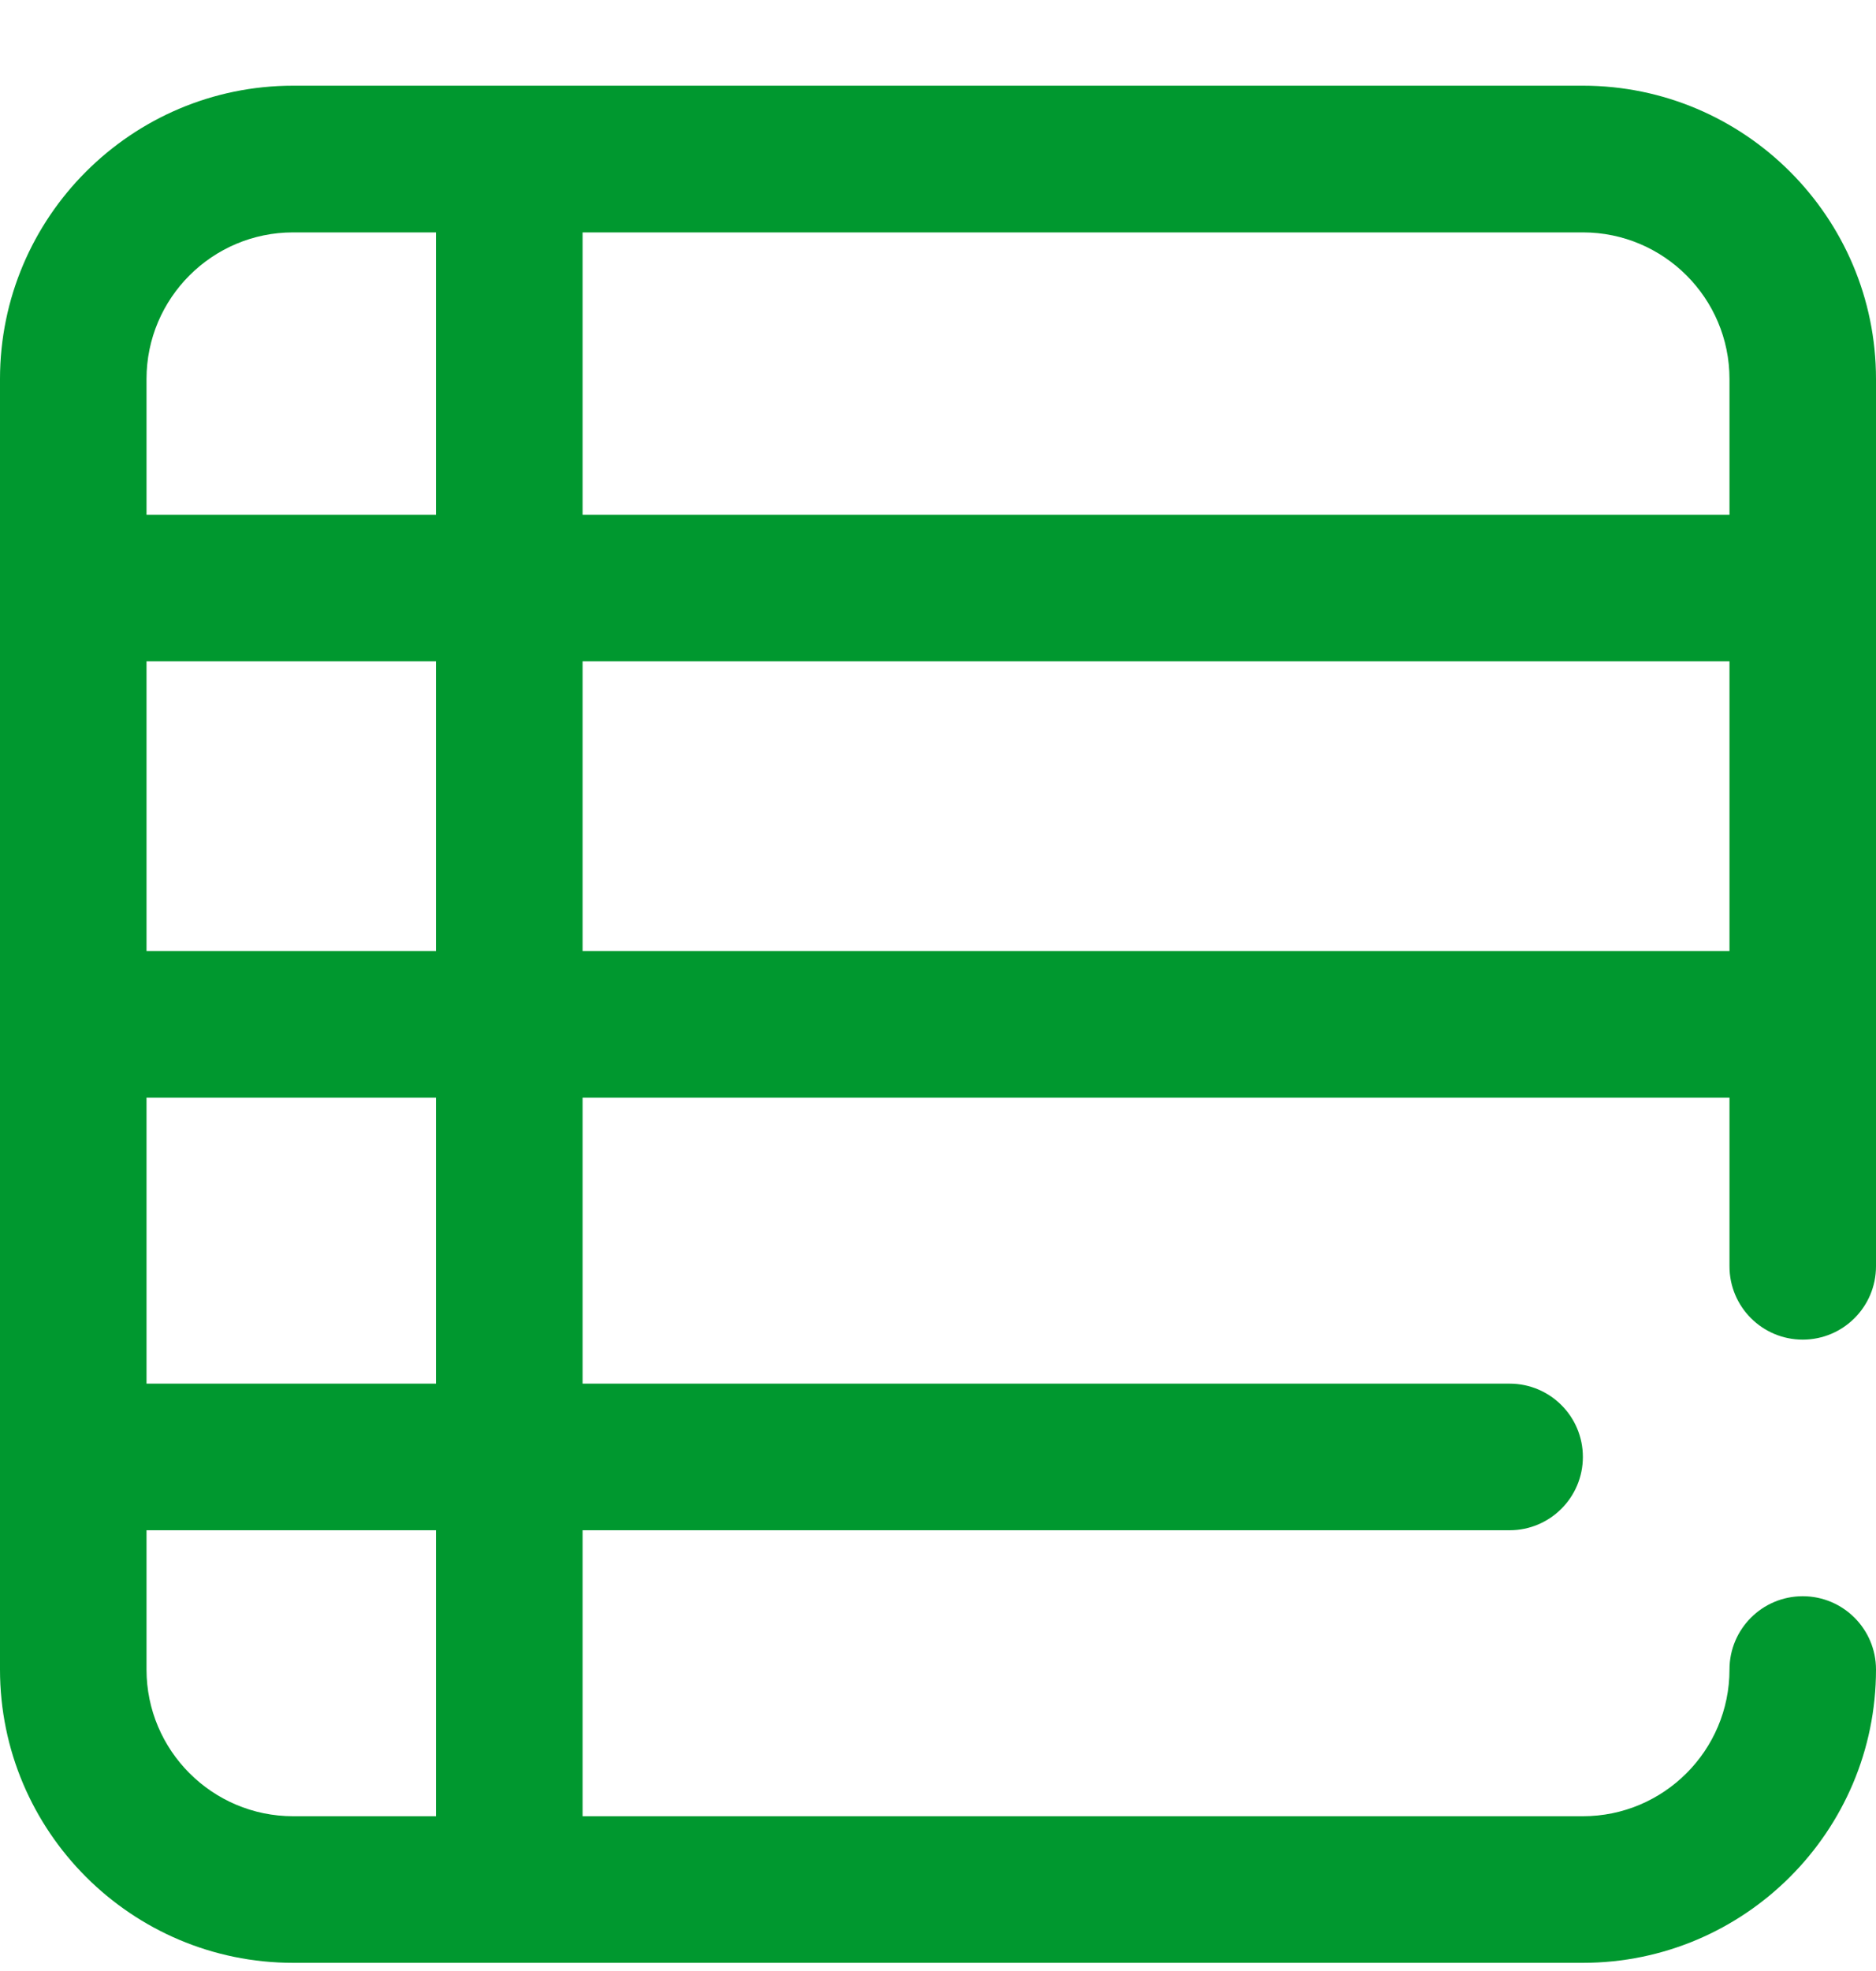 <svg width="20" height="21" viewBox="0 0 20 21" fill="none" xmlns="http://www.w3.org/2000/svg">
<path d="M19.219 14.273C19.65 14.273 20 13.923 20 13.492V4.038C20 2.315 18.598 0.913 16.875 0.913H3.125C1.402 0.913 0 2.315 0 4.038V17.788C0 19.512 1.402 20.913 3.125 20.913H16.875C18.598 20.913 20 19.512 20 17.788C20 17.357 19.65 17.007 19.219 17.007C18.787 17.007 18.438 17.357 18.438 17.788C18.438 18.65 17.737 19.351 16.875 19.351H6.211V16.304H16.094C16.525 16.304 16.875 15.954 16.875 15.523C16.875 15.091 16.525 14.742 16.094 14.742H6.211V11.695H18.438V13.492C18.438 13.923 18.787 14.273 19.219 14.273ZM4.648 19.351H3.125C2.263 19.351 1.562 18.65 1.562 17.788V16.304H4.648V19.351ZM4.648 14.742H1.562V11.695H4.648V14.742ZM4.648 10.132H1.562V7.046H4.648V10.132ZM4.648 5.484H1.562V4.038C1.562 3.177 2.263 2.476 3.125 2.476H4.648V5.484ZM6.211 2.476H16.875C17.737 2.476 18.438 3.177 18.438 4.038V5.484H6.211V2.476ZM6.211 10.132V7.046H18.438V10.132H6.211Z" fill="#00982F"/>
</svg>
